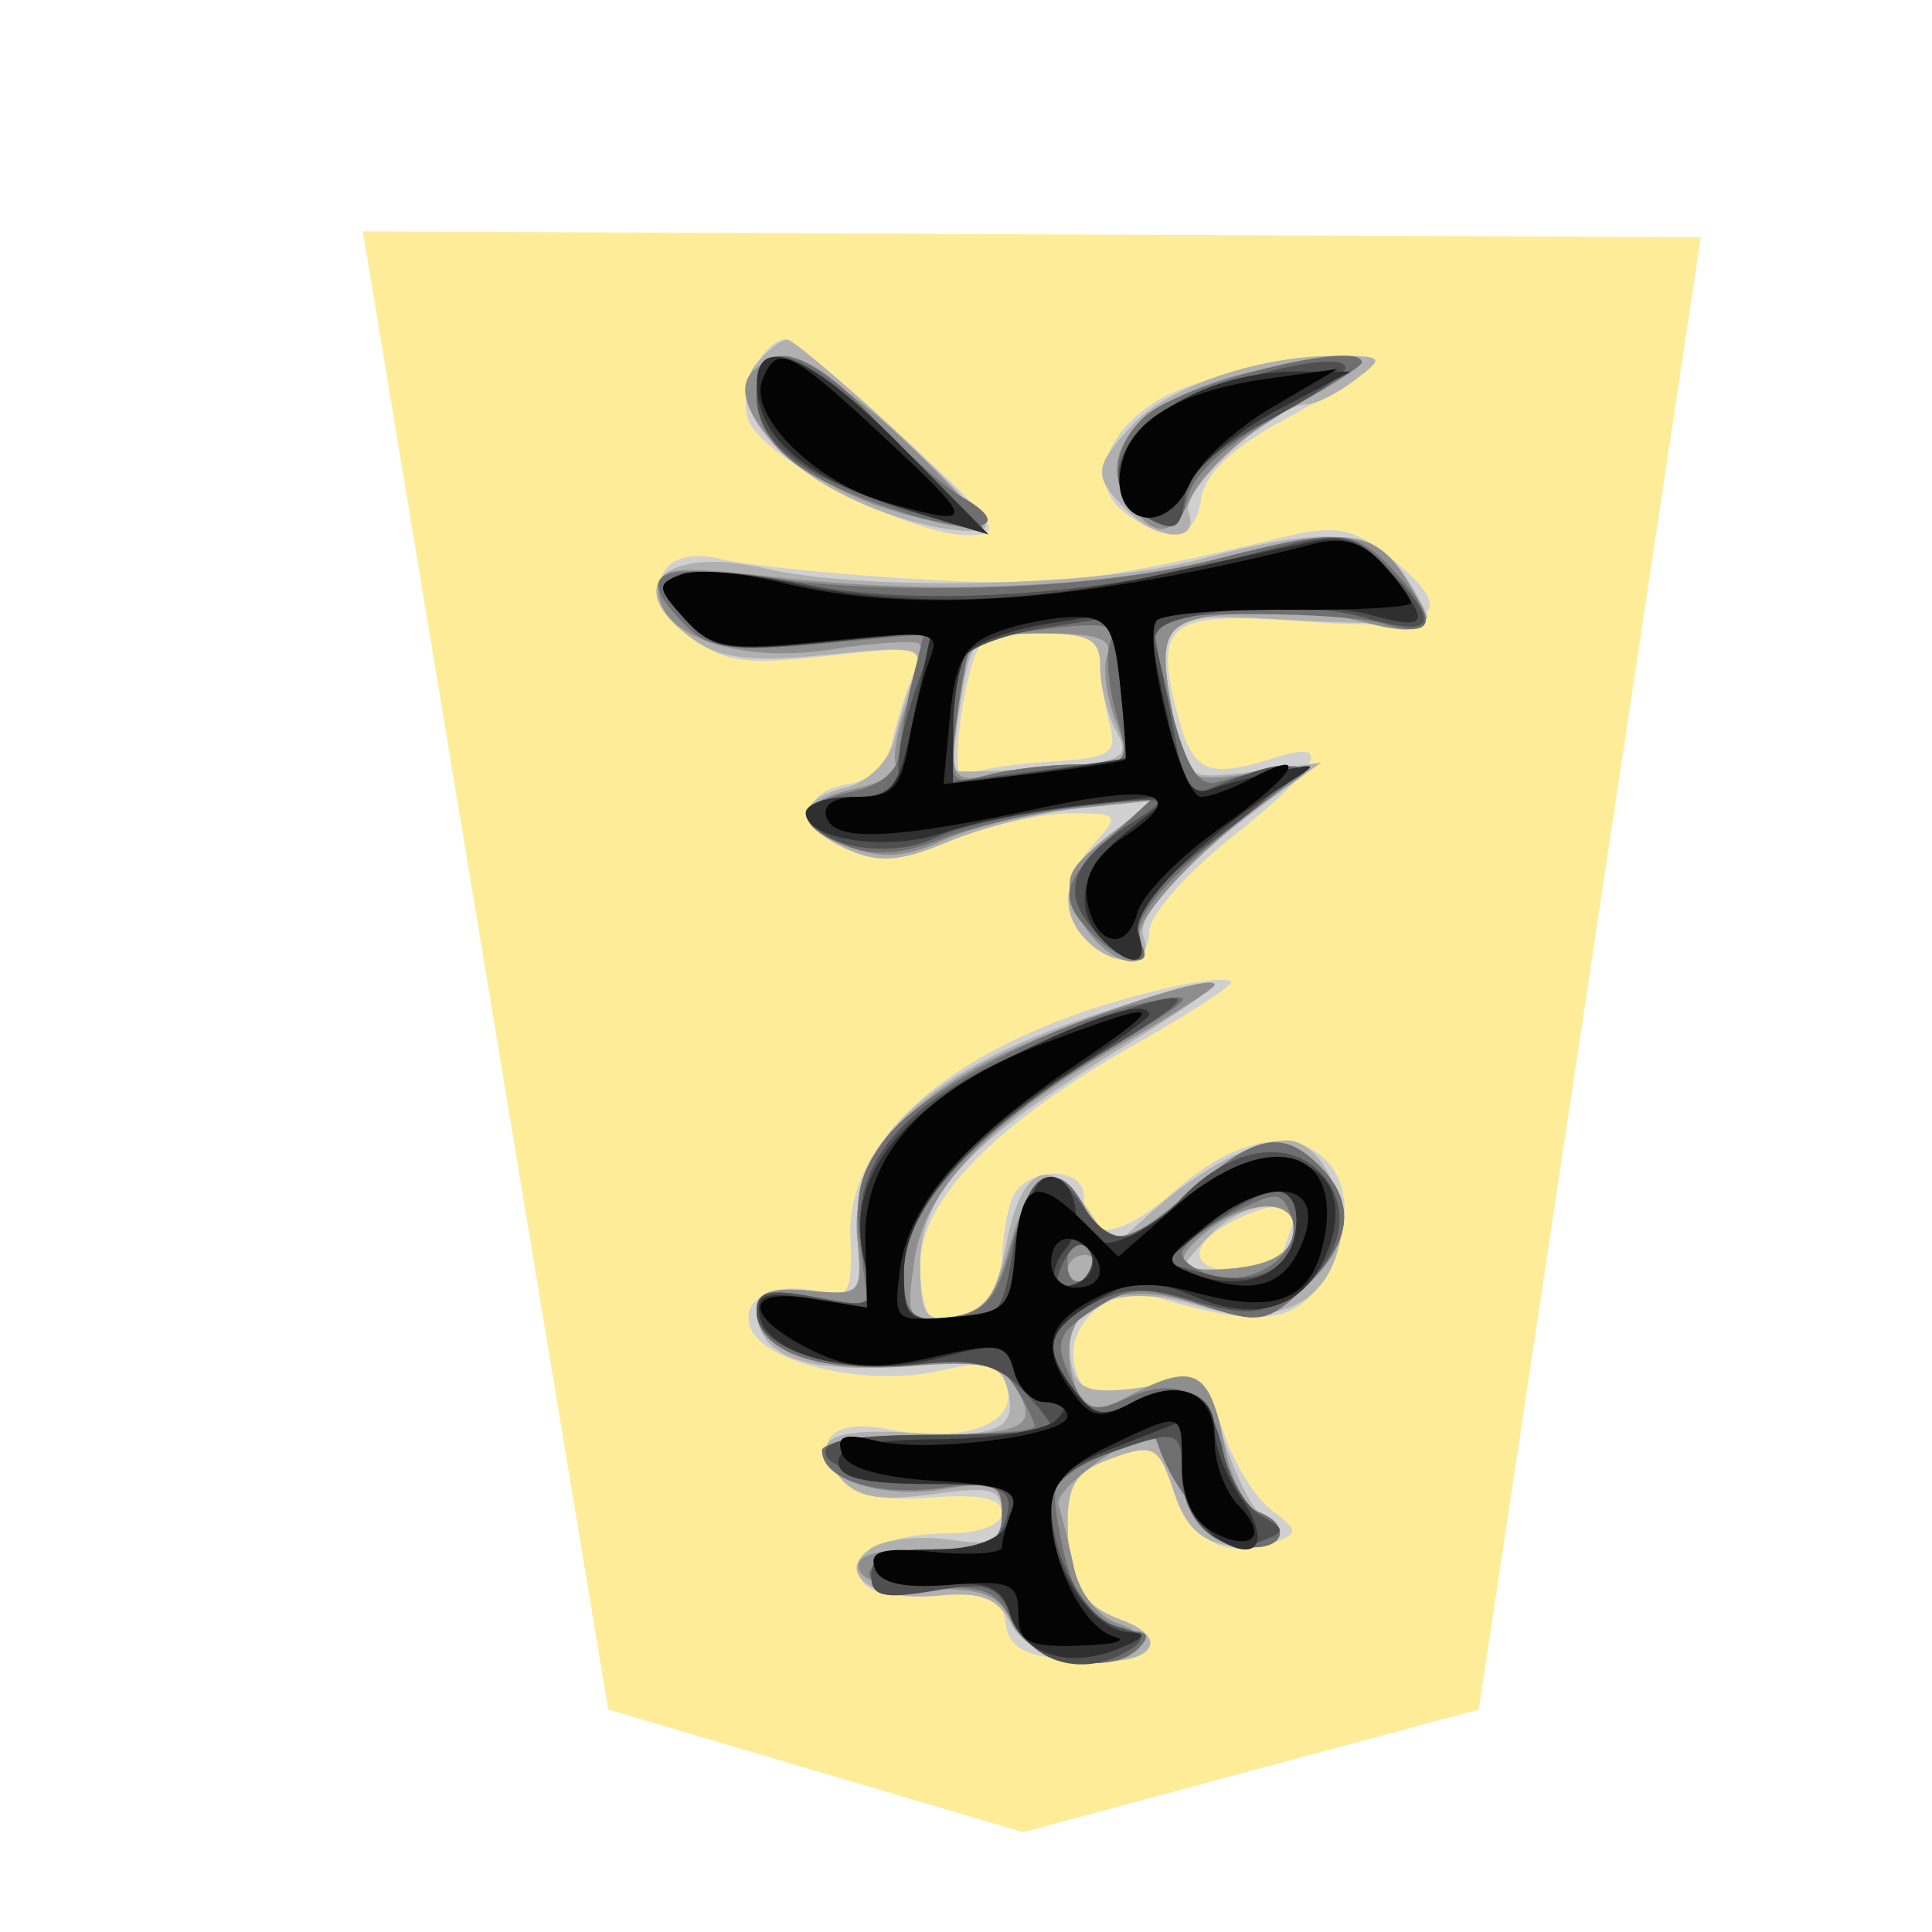 <?xml version="1.0" encoding="UTF-8" standalone="no"?>
<svg
   xmlns:dc="http://purl.org/dc/elements/1.1/"
   xmlns:cc="http://creativecommons.org/ns#"
   xmlns:rdf="http://www.w3.org/1999/02/22-rdf-syntax-ns#"
   xmlns:svg="http://www.w3.org/2000/svg"
   xmlns="http://www.w3.org/2000/svg"
   xmlns:sodipodi="http://sodipodi.sourceforge.net/DTD/sodipodi-0.dtd"
   xmlns:inkscape="http://www.inkscape.org/namespaces/inkscape"
   inkscape:version="1.0 (4035a4fb49, 2020-05-01)"
   sodipodi:docname="1FU.svg"
   id="svg29"
   version="1.1"
   width="177.17"
   height="177.17">
  <defs
     id="defs33" />
  <sodipodi:namedview
     inkscape:current-layer="svg29"
     inkscape:window-maximized="1"
     inkscape:window-y="0"
     inkscape:window-x="0"
     inkscape:cy="114.32128"
     inkscape:cx="70.740803"
     inkscape:zoom="2.1791517"
     showgrid="false"
     id="namedview31"
     inkscape:window-height="711"
     inkscape:window-width="1366"
     inkscape:pageshadow="2"
     inkscape:pageopacity="0"
     guidetolerance="10"
     gridtolerance="10"
     objecttolerance="10"
     borderopacity="1"
     bordercolor="#666666"
     pagecolor="#ffffff" />
  <!--
Created by Hari Seldon and modified by orangain, licensed under Creative Commons Attribution-Share Alike 3.0 Unported.
See: https://creativecommons.org/licenses/by-sa/3.0/deed.en

Original file is available at: https://commons.wikimedia.org/wiki/File:Shogi_fuhyo(svg).svg
-->
  <filter
     id="drop-shadow">
    <feGaussianBlur
       id="feGaussianBlur2"
       stdDeviation="2"
       result="blur"
       in="SourceAlpha" />
    <feOffset
       id="feOffset4"
       dy="2"
       dx="2"
       result="offsetBlur" />
    <feBlend
       id="feBlend6"
       mode="normal"
       in2="offsetBlur"
       in="SourceGraphic" />
  </filter>
  <g
     id="g27"
     transform="matrix(3.019,0,0,3.019,25.468,13.036)"
     filter="url(#drop-shadow)">
    <g
       id="g25"
       transform="rotate(180,20.994,25)">
      <path
         id="path9"
         fill="#feec99"
         d="M 7.507,4.392 0.763,49.112 41.403,49.29 33.949,4.392 21.349,0.665 Z" />
      <path
         id="path11"
         fill="#d0d0d0"
         d="m 24.98,43.02 c -2.883,-2.649 -3.088,-2.958 -1.961,-2.958 1.819,0 6.322,2.38 6.689,3.535 0.29,0.912 -0.48,2.458 -1.197,2.404 -0.172,-0.013 -1.76,-1.354 -3.531,-2.981 z m -14.273,2.223 c 0.218,-0.234 1.448,-0.992 2.733,-1.685 1.552,-0.837 2.39,-1.635 2.495,-2.378 0.18,-1.266 0.971,-1.425 2.292,-0.459 1.233,0.902 0.628,2.615 -1.27,3.597 -1.613,0.834 -6.895,1.615 -6.25,0.925 z m -0.396,-5.766 c -2.3,-1.81 -1.645,-2.35 2.473,-2.039 4.205,0.318 4.623,0.003 3.849,-2.906 -0.452,-1.694 -0.9,-1.879 -2.968,-1.22 -1.805,0.576 -1.296,-0.334 1.366,-2.443 1.367,-1.082 2.485,-2.363 2.485,-2.847 0,-1.009 1.01,-1.16 1.888,-0.283 0.826,0.826 0.745,1.894 -0.226,2.967 -0.78,0.862 -0.742,0.909 0.735,0.909 0.857,0 2.47,-0.365 3.586,-0.812 1.614,-0.646 2.282,-0.695 3.279,-0.241 1.433,0.653 1.334,1.726 -0.18,1.95 -0.582,0.086 -1.13,0.624 -1.264,1.242 -0.13,0.6 -0.414,1.515 -0.63,2.034 -0.37,0.885 -0.21,0.922 2.593,0.604 2.509,-0.283 3.173,-0.188 4.14,0.595 1.603,1.298 1.029,2.829 -0.884,2.354 -0.748,-0.185 -3.397,-0.46 -5.886,-0.61 -4.18,-0.251 -5.557,-0.095 -11.25,1.275 -1.541,0.37 -2.078,0.279 -3.106,-0.53 z m 12.348,-2.773 c 0.527,-0.852 0.937,-4.227 0.48,-3.944 -0.263,0.162 -1.426,0.35 -2.585,0.42 -1.858,0.109 -2.076,0.244 -1.835,1.142 0.15,0.56 0.277,1.41 0.28,1.889 0.006,0.658 0.423,0.87 1.717,0.87 0.94,0 1.815,-0.17 1.943,-0.377 z m -7.628,-10.22 c 0,-0.132 1.234,-0.937 2.742,-1.788 4.406,-2.486 6.7,-4.815 6.7,-6.804 0,-0.925 -0.206,-1.681 -0.457,-1.681 -1.205,0 -2.028,0.71 -2.028,1.751 0,0.632 -0.136,1.503 -0.302,1.935 -0.377,0.983 -2.183,1.04 -2.183,0.07 0,-1.397 -1.046,-1.329 -2.765,0.18 -1.815,1.595 -3.57,1.951 -4.589,0.933 -0.832,-0.832 -0.743,-2.45 0.21,-3.812 0.81,-1.156 1.986,-1.244 4.908,-0.365 1.445,0.434 2.906,-0.856 2.482,-2.192 -0.262,-0.824 -0.592,-1 -1.412,-0.75 -2.153,0.655 -2.535,0.51 -3.094,-1.18 -0.308,-0.931 -0.963,-1.987 -1.456,-2.347 -0.796,-0.583 -0.808,-0.69 -0.103,-0.96 1.438,-0.552 2.582,0.02 3.086,1.54 0.456,1.376 0.611,1.46 1.864,1.017 1.09,-0.386 1.365,-0.791 1.359,-2.003 C 19.983,8.268 19.598,7.569 18.385,7.122 16.7,6.5 17.479,5.716 19.628,5.872 c 1.678,0.121 2.14,0.358 2.255,1.157 0.122,0.848 0.443,0.977 2.054,0.823 1.138,-0.108 2.06,0.06 2.28,0.417 0.502,0.813 -0.655,1.465 -2.614,1.474 -0.962,0.005 -1.615,0.26 -1.615,0.633 0,0.431 0.662,0.572 2.14,0.454 1.485,-0.118 2.334,0.064 2.776,0.596 0.922,1.111 0.237,1.815 -1.439,1.48 -2.238,-0.447 -3.93,0.135 -3.638,1.253 0.21,0.802 0.502,0.876 2.066,0.519 2.17,-0.496 5.32,0.223 5.737,1.309 0.34,0.886 -0.768,1.442 -2.155,1.08 -0.833,-0.219 -0.948,0 -0.881,1.674 0.131,3.304 -3.778,6.304 -9.948,7.635 -0.888,0.192 -1.615,0.24 -1.615,0.108 z m 0.033,-7.31 c 1.342,-0.718 1.198,-1.473 -0.281,-1.473 -0.683,0 -1.242,0.094 -1.242,0.208 0,0.115 -0.136,0.562 -0.302,0.994 -0.348,0.905 0.426,1.02 1.825,0.272 z" />
      <path
         id="path13"
         fill="#b0b0b0"
         d="m 25.342,43.343 c -1.572,-1.451 -2.857,-2.8 -2.857,-2.999 0,-0.198 0.726,-0.204 1.615,-0.013 3.76,0.81 6.595,3.438 5.34,4.95 -0.34,0.41 -0.758,0.734 -0.93,0.721 -0.17,-0.012 -1.597,-1.209 -3.168,-2.66 z m -14.067,1.424 c 0.53,-0.402 1.18,-0.73 1.444,-0.73 1.003,0 3.863,-2.604 3.604,-3.28 -0.362,-0.944 0.932,-0.885 1.903,0.086 1.008,1.008 0.985,1.297 -0.21,2.58 -1.087,1.166 -3.888,2.107 -6.215,2.086 -1.418,-0.012 -1.443,-0.048 -0.526,-0.742 z M 9.842,38.957 C 9.417,38.35 9.068,37.717 9.068,37.549 c 0,-0.167 1.79,-0.2 3.976,-0.074 4.404,0.255 4.382,0.275 3.665,-3.31 -0.298,-1.491 -0.385,-1.539 -2.36,-1.282 l -2.05,0.267 1.23,-0.892 c 2.88,-2.087 4.418,-3.715 4.156,-4.398 -0.336,-0.875 0.88,-0.96 1.719,-0.121 0.977,0.977 0.683,2.238 -0.77,3.303 l -1.367,1.001 2.236,-0.25 c 1.23,-0.137 3.077,-0.604 4.104,-1.037 1.475,-0.621 2.13,-0.668 3.106,-0.223 1.567,0.713 1.583,1.473 0.038,1.86 -0.696,0.175 -1.32,0.785 -1.488,1.455 -0.16,0.634 -0.44,1.545 -0.624,2.024 -0.303,0.79 -0.057,0.842 2.644,0.56 2.256,-0.236 3.24,-0.128 4.06,0.445 2.281,1.598 0.951,2.899 -2.214,2.164 -2.969,-0.688 -10.068,-0.54 -13.104,0.276 -3.838,1.03 -5.268,0.947 -6.183,-0.36 z M 23.236,35.06 c 0.188,-1.112 0.263,-2.076 0.168,-2.143 -0.096,-0.066 -1.344,-0.03 -2.775,0.081 -2.344,0.182 -2.552,0.292 -2.112,1.116 0.27,0.502 0.49,1.376 0.49,1.94 0,0.863 0.31,1.027 1.943,1.027 1.886,0 1.954,-0.06 2.286,-2.021 z m -7.708,-8.654 c 0,-0.102 1.286,-0.972 2.857,-1.933 4.564,-2.79 6.087,-4.425 6.087,-6.53 0,-1.578 -0.137,-1.782 -1.104,-1.643 -0.86,0.124 -1.196,0.626 -1.52,2.271 -0.463,2.354 -1.33,2.702 -2.478,0.994 l -0.752,-1.118 -1.172,1.056 c -1.442,1.298 -3.094,2.174 -4.104,2.174 -1.049,0 -1.935,-1.834 -1.577,-3.262 0.451,-1.798 2.03,-2.434 4.33,-1.745 2.39,0.716 4.043,0.017 3.811,-1.61 -0.152,-1.07 -0.552,-1.166 -3.082,-0.745 -0.718,0.12 -1.11,-0.344 -1.656,-1.955 -0.394,-1.162 -0.921,-2.112 -1.172,-2.112 -0.25,0 -0.455,-0.238 -0.455,-0.53 0,-0.291 0.614,-0.46 1.366,-0.373 1.016,0.117 1.494,0.544 1.863,1.664 0.456,1.381 0.61,1.466 1.864,1.022 1.09,-0.386 1.365,-0.791 1.359,-2.003 -0.01,-1.76 -0.395,-2.459 -1.608,-2.906 -1.588,-0.586 -0.94,-1.412 0.983,-1.252 1.247,0.104 2.017,0.479 2.36,1.148 0.387,0.757 0.909,0.956 2.186,0.834 1.973,-0.189 3.196,0.673 2.045,1.44 -0.408,0.273 -1.468,0.39 -2.356,0.26 -1.343,-0.196 -1.615,-0.075 -1.615,0.718 0,0.836 0.26,0.917 2.13,0.66 1.623,-0.222 2.293,-0.098 2.805,0.52 0.945,1.138 0.348,1.502 -2.206,1.345 -2.608,-0.16 -3.215,0.12 -2.898,1.334 0.202,0.771 0.652,0.868 3.185,0.685 3.036,-0.22 4.437,0.329 4.437,1.738 0,0.508 -0.466,0.67 -1.605,0.56 -1.559,-0.151 -1.601,-0.105 -1.462,1.603 0.253,3.093 -2.386,5.37 -8.237,7.104 -1.435,0.425 -2.609,0.69 -2.609,0.587 z m 0.285,-7.75 c 0.932,-1.03 0.928,-1.034 -0.789,-0.87 -1.165,0.11 -1.777,0.446 -1.889,1.034 -0.233,1.233 1.51,1.126 2.678,-0.165 z" />
      <path
         id="path15"
         fill="#8e8e8e"
         d="m 11.737,44.925 c 0.511,-0.352 1.63,-1.092 2.485,-1.645 0.855,-0.554 1.776,-1.505 2.046,-2.114 0.546,-1.232 1.16,-1.218 1.955,0.044 1.096,1.737 -1.217,3.545 -5.2,4.065 -1.908,0.25 -2.086,0.201 -1.286,-0.35 z m 13.297,-1.912 c -1.468,-1.375 -2.568,-2.6 -2.445,-2.724 0.123,-0.123 1.367,0.116 2.765,0.531 3.637,1.08 5.928,4.255 3.303,4.576 -0.57,0.07 -2.032,-0.893 -3.623,-2.383 z M 9.758,38.804 c -1.042,-1.59 -0.715,-1.911 1.376,-1.35 0.913,0.245 2.612,0.35 3.773,0.233 2.276,-0.23 2.408,-0.493 1.795,-3.558 -0.307,-1.536 -0.38,-1.576 -2.36,-1.297 -1.766,0.25 -1.914,0.203 -1.09,-0.34 2.31,-1.52 4.786,-4.07 4.55,-4.683 -0.485,-1.265 1.225,-0.667 1.82,0.636 0.536,1.179 0.458,1.41 -0.822,2.431 l -1.414,1.128 2.425,-0.254 c 1.334,-0.14 3.116,-0.57 3.96,-0.958 1.133,-0.52 1.88,-0.573 2.857,-0.202 1.744,0.663 1.676,1.365 -0.172,1.771 -0.823,0.18 -1.389,0.501 -1.258,0.712 0.13,0.211 -0.026,1.079 -0.346,1.928 -0.32,0.85 -0.482,1.641 -0.357,1.759 0.124,0.117 1.344,0.04 2.71,-0.174 2.775,-0.432 5.218,0.417 5.218,1.814 0,0.696 -0.457,0.744 -3.603,0.384 -4.735,-0.543 -9.89,-0.326 -13.364,0.561 -3.877,0.991 -4.749,0.908 -5.698,-0.54 z m 13.407,-2.841 c 0.165,-0.615 0.303,-1.648 0.307,-2.294 0.005,-0.979 -0.182,-1.126 -1.111,-0.877 -0.615,0.165 -1.84,0.303 -2.721,0.307 -1.531,0.006 -1.58,0.066 -1.098,1.334 0.278,0.73 0.391,1.625 0.252,1.988 -0.187,0.486 0.316,0.66 1.91,0.66 1.822,0 2.209,-0.176 2.461,-1.118 z m -7.637,-9.556 c 0,-0.102 1.176,-0.858 2.613,-1.68 4.121,-2.358 6.2,-4.492 6.508,-6.683 0.255,-1.807 0.208,-1.887 -1.03,-1.74 -1.038,0.124 -1.408,0.547 -1.843,2.103 -0.632,2.268 -1.481,2.761 -2.257,1.312 -0.736,-1.375 -1.316,-1.293 -3.321,0.467 -1.918,1.684 -2.74,1.835 -3.864,0.71 -1.118,-1.118 -0.966,-2.35 0.456,-3.686 1.148,-1.079 1.374,-1.117 3.158,-0.528 2.955,0.976 4.68,-0.244 3.755,-2.654 -0.266,-0.695 -0.445,-0.697 -1.753,-0.02 -1.81,0.935 -2.295,0.653 -2.714,-1.581 -0.182,-0.969 -0.637,-1.88 -1.013,-2.023 -1.102,-0.423 -0.782,-1.233 0.419,-1.06 0.918,0.132 1.527,0.876 2.703,3.3 0.23,0.473 3.088,-1.507 2.928,-2.027 -0.104,-0.34 -0.32,-1.217 -0.48,-1.95 -0.166,-0.755 -0.745,-1.478 -1.335,-1.665 -1.475,-0.468 -0.432,-1.345 1.357,-1.14 0.863,0.098 1.607,0.57 1.88,1.193 0.355,0.806 0.886,1.023 2.435,0.994 1.167,-0.022 2.07,0.218 2.197,0.584 0.152,0.438 -0.456,0.621 -2.062,0.621 -1.993,0 -2.277,0.133 -2.277,1.059 0,0.94 0.202,1.026 1.809,0.765 1.826,-0.296 3.657,0.292 3.657,1.175 0,0.264 -1.305,0.48 -2.899,0.48 -3.26,0 -3.734,0.232 -2.97,1.455 0.423,0.679 1.058,0.808 3.129,0.636 2.794,-0.231 4.727,0.457 4.727,1.685 0,0.557 -0.429,0.718 -1.614,0.603 -1.555,-0.15 -1.609,-0.095 -1.45,1.485 0.21,2.113 -0.863,3.717 -3.516,5.25 -1.928,1.115 -7.333,3.001 -7.333,2.56 z m 0.124,-7.41 c 1.3,-0.986 1.058,-1.377 -0.74,-1.203 -1.062,0.103 -1.668,0.453 -1.777,1.026 -0.199,1.05 1.234,1.151 2.517,0.177 z M 20,17.701 c 0,-0.273 -0.098,-0.496 -0.219,-0.496 -0.12,0 -0.357,0.223 -0.526,0.496 -0.169,0.274 -0.07,0.497 0.219,0.497 0.29,0 0.526,-0.223 0.526,-0.497 z" />
      <path
         id="path17"
         fill="#6f6f6f"
         d="m 11.056,45.31 c 0,-0.12 1.123,-0.828 2.497,-1.576 1.558,-0.848 2.604,-1.79 2.784,-2.505 0.238,-0.949 0.45,-1.06 1.23,-0.643 1.182,0.633 1.213,2.059 0.066,3.097 -1.096,0.991 -6.577,2.348 -6.577,1.627 z m 14.886,-1.645 c -0.948,-1.025 -2.17,-2.117 -2.714,-2.427 -1.744,-0.99 -0.462,-1.237 2.048,-0.395 2.984,1 4.165,1.999 4.165,3.52 0,1.76 -1.504,1.46 -3.5,-0.698 z m -15.86,-4.69 c -1.407,-1.51 -1.28,-2.082 0.353,-1.595 1.208,0.36 6.563,0.384 6.916,0.03 0.075,-0.074 -0.147,-1.24 -0.492,-2.592 -0.441,-1.727 -0.843,-2.4 -1.352,-2.266 -3.04,0.807 -3.22,0.689 -1.221,-0.801 2.64,-1.967 3.897,-3.434 3.498,-4.08 -0.502,-0.812 0.557,-0.626 1.435,0.252 1.075,1.075 0.988,1.56 -0.534,2.97 l -1.315,1.22 2.433,-0.316 c 1.338,-0.173 3.167,-0.612 4.065,-0.975 1.124,-0.456 2.012,-0.516 2.857,-0.195 1.62,0.616 1.554,1.295 -0.159,1.637 -0.861,0.173 -1.412,0.618 -1.458,1.18 -0.041,0.497 -0.226,1.512 -0.41,2.257 l -0.336,1.353 3.187,-0.298 c 2.605,-0.243 3.34,-0.144 4.03,0.546 1.581,1.58 1.04,1.935 -2.262,1.479 -4.308,-0.595 -10.319,-0.363 -13.766,0.53 -3.794,0.983 -4.267,0.954 -5.47,-0.336 z m 12.817,-2.17 c 0.091,-0.077 0.293,-1.087 0.449,-2.246 0.272,-2.032 0.24,-2.095 -0.912,-1.787 -0.656,0.176 -1.905,0.323 -2.774,0.327 -1.525,0.006 -1.565,0.06 -1.144,1.526 0.24,0.835 0.319,1.822 0.177,2.193 -0.203,0.528 0.207,0.615 1.89,0.4 1.181,-0.15 2.223,-0.337 2.314,-0.413 z M 18.758,24.443 c 4.012,-2.418 6.211,-4.814 6.211,-6.767 0,-1.374 -0.139,-1.515 -1.353,-1.374 -1.102,0.128 -1.455,0.52 -1.9,2.116 -0.637,2.28 -1.423,2.746 -2.197,1.301 -0.736,-1.375 -1.316,-1.293 -3.321,0.467 -1.918,1.684 -2.74,1.835 -3.864,0.71 -1.118,-1.118 -0.966,-2.35 0.456,-3.686 1.156,-1.087 1.364,-1.12 3.207,-0.512 1.716,0.567 2.132,0.545 3.223,-0.17 1.09,-0.715 1.182,-0.976 0.706,-2.02 -0.47,-1.034 -0.706,-1.128 -1.695,-0.677 -1.608,0.732 -2.552,0.222 -2.951,-1.595 -0.189,-0.857 -0.657,-1.679 -1.041,-1.826 -1.114,-0.428 -0.807,-1.24 0.403,-1.066 0.853,0.123 2.258,1.843 2.658,3.256 0.018,0.063 0.76,-0.16 1.648,-0.494 1.506,-0.569 1.592,-0.727 1.289,-2.352 -0.383,-2.05 -1.052,-2.984 -2.136,-2.984 -0.56,0 -0.631,-0.153 -0.248,-0.536 0.881,-0.882 3.337,-0.33 3.863,0.868 0.376,0.857 0.855,1.06 2.338,0.994 2.597,-0.117 2.64,0.875 0.046,1.063 -1.757,0.127 -2.112,0.326 -2.112,1.183 0,0.908 0.226,1 1.905,0.775 1.92,-0.257 3.56,0.27 3.56,1.143 0,0.26 -1.453,0.472 -3.23,0.472 -1.776,0 -3.229,0.115 -3.229,0.256 0,0.14 0.265,0.679 0.588,1.197 0.494,0.79 1,0.899 3.148,0.677 2.762,-0.285 4.711,0.393 4.711,1.637 0,0.585 -0.374,0.68 -1.698,0.432 l -1.698,-0.319 0.255,1.911 c 0.194,1.46 0.006,2.227 -0.799,3.248 -1.15,1.458 -5.232,3.564 -7.985,4.118 -1.575,0.317 -1.457,0.18 1.242,-1.446 z m -2.236,-6.2 c 0,-0.234 -0.437,-0.54 -0.97,-0.68 -1.32,-0.345 -2.754,0.768 -2.35,1.823 0.295,0.767 0.443,0.771 1.82,0.06 0.825,-0.427 1.5,-0.968 1.5,-1.202 z M 20,17.921 c 0,-0.426 -0.227,-0.635 -0.505,-0.463 -0.278,0.172 -0.376,0.52 -0.219,0.775 0.426,0.689 0.724,0.56 0.724,-0.312 z" />
      <path
         id="path19"
         fill="#4f4f4f"
         d="m 11.554,45.142 c 10e-4,-0.197 1.063,-0.918 2.36,-1.602 1.583,-0.833 2.412,-1.61 2.518,-2.359 0.135,-0.95 0.307,-1.038 1.148,-0.588 1.516,0.812 0.991,2.554 -1.058,3.513 -2.02,0.945 -4.97,1.56 -4.968,1.037 z m 13.497,-2.373 -2.651,-2.685 2.302,0.693 c 3.29,0.99 4.74,2.067 4.74,3.52 0,1.957 -1.447,1.453 -4.391,-1.528 z M 10.064,38.822 c -1.445,-1.539 -1.174,-1.866 1.024,-1.235 0.938,0.269 2.774,0.347 4.08,0.174 1.872,-0.248 2.323,-0.485 2.138,-1.119 -0.129,-0.442 -0.385,-1.656 -0.57,-2.697 -0.266,-1.497 -0.505,-1.821 -1.145,-1.55 -2.938,1.242 -3.104,0.704 -0.405,-1.316 2.07,-1.549 2.821,-2.412 2.655,-3.048 -0.3,-1.148 0.293,-1.133 1.349,0.034 1.023,1.13 0.711,2.07 -1.065,3.21 -1.353,0.868 -1.351,0.868 1.627,0.54 1.64,-0.18 3.54,-0.598 4.223,-0.93 1.379,-0.67 3.542,-0.322 3.856,0.62 0.131,0.393 -0.352,0.607 -1.371,0.607 -1.043,0 -1.5,0.21 -1.358,0.62 0.118,0.342 -0.081,1.473 -0.444,2.514 l -0.659,1.892 3.343,-0.329 c 2.992,-0.295 3.44,-0.22 4.279,0.706 0.863,0.953 0.87,1.061 0.1,1.357 -0.461,0.177 -2.155,0.042 -3.764,-0.3 -3.26,-0.691 -8.739,-0.364 -13.035,0.78 -3.45,0.918 -3.503,0.912 -4.858,-0.53 z m 13.034,-2.438 c 0.201,-0.3 0.369,-1.28 0.373,-2.178 l 0.008,-1.632 -2.61,0.333 c -1.434,0.183 -2.628,0.359 -2.652,0.39 -0.025,0.031 0.055,1.006 0.176,2.166 l 0.22,2.11 2.06,-0.322 c 1.133,-0.177 2.224,-0.567 2.425,-0.867 z m -4.34,-11.931 c 3.989,-2.417 6.211,-4.83 6.211,-6.744 0,-1.332 -0.164,-1.498 -1.485,-1.498 -1.349,0 -1.514,0.182 -1.804,1.998 -0.39,2.443 -1.127,2.998 -2.079,1.565 -0.922,-1.389 -1.646,-1.361 -3.032,0.113 -1.48,1.575 -3.278,1.893 -4.303,0.76 -0.986,-1.09 -0.571,-2.69 0.956,-3.69 0.886,-0.58 1.453,-0.61 2.944,-0.152 1.454,0.446 2.113,0.425 3.09,-0.098 1.4,-0.75 1.516,-1.334 0.52,-2.647 -0.569,-0.752 -0.874,-0.81 -1.761,-0.335 -1.482,0.793 -2.334,0.34 -2.727,-1.453 -0.184,-0.837 -0.708,-1.731 -1.165,-1.988 -0.769,-0.431 -0.765,-0.491 0.045,-0.804 1.162,-0.447 2.354,0.601 2.354,2.071 0,1.361 0.105,1.388 2.325,0.585 1.005,-0.364 1.65,-0.934 1.65,-1.459 0,-1.636 -1.009,-3.507 -2.035,-3.776 -0.784,-0.205 -0.872,-0.37 -0.367,-0.69 1.328,-0.842 2.907,-0.465 3.5,0.835 0.518,1.138 0.775,1.237 2.473,0.95 1.534,-0.259 1.895,-0.17 1.895,0.47 0,0.584 -0.498,0.788 -1.93,0.788 -1.496,0 -1.986,0.218 -2.183,0.97 -0.226,0.866 0.046,0.987 2.511,1.119 1.658,0.088 2.848,0.396 2.97,0.768 0.152,0.458 -0.72,0.621 -3.314,0.621 -1.936,0 -3.52,0.112 -3.52,0.249 0,0.137 0.423,0.67 0.94,1.187 0.726,0.727 1.427,0.886 3.105,0.702 2.541,-0.277 4.9,0.492 4.9,1.6 0,0.626 -0.353,0.714 -1.794,0.443 -1.79,-0.336 -1.792,-0.333 -1.459,1.184 0.555,2.525 -0.82,4.44 -4.36,6.08 -1.69,0.781 -3.742,1.57 -4.562,1.752 -1.129,0.25 -0.768,-0.107 1.491,-1.476 z m -3.093,-5.359 1.533,-1.091 -1.426,-0.382 c -1.632,-0.436 -2.728,0.22 -2.728,1.632 0,1.223 0.744,1.178 2.621,-0.159 z m 4.59,-1.8 c -0.395,-0.395 -1.25,0.5 -0.946,0.992 0.206,0.334 0.462,0.283 0.726,-0.144 0.225,-0.363 0.323,-0.745 0.22,-0.849 z" />
      <path
         id="path21"
         fill="#2f2f2f"
         d="m 25.051,42.768 -2.651,-2.684 2.301,0.693 c 3.205,0.964 4.718,2.205 4.733,3.881 0.014,1.58 -1.677,0.852 -4.383,-1.89 z m -11.464,1.115 c 1.204,-0.631 2.413,-1.643 2.686,-2.249 0.652,-1.448 1.988,-1.165 1.988,0.422 0,1.494 -2.572,2.973 -5.171,2.974 l -1.693,10e-4 z m -3.088,-4.651 c -1.605,-1.864 -1.55,-2.104 0.36,-1.577 1.551,0.428 6.657,0.161 6.657,-0.348 0,-0.098 -0.246,-1.322 -0.546,-2.721 -0.414,-1.93 -0.724,-2.475 -1.288,-2.258 -0.409,0.156 -1.337,0.408 -2.063,0.56 -1.258,0.261 -1.272,0.243 -0.283,-0.375 2.668,-1.67 4.8,-3.838 4.511,-4.587 -0.355,-0.928 0.219,-1.029 1.06,-0.187 0.973,0.973 0.686,2.232 -0.77,3.37 l -1.367,1.067 2.733,-0.304 c 1.503,-0.168 3.426,-0.55 4.273,-0.85 1.635,-0.58 4.175,-0.213 4.175,0.602 0,0.268 -0.627,0.488 -1.393,0.488 -1.274,0 -1.436,0.214 -1.906,2.506 l -0.513,2.507 3.272,-0.323 c 2.918,-0.287 3.375,-0.21 4.21,0.713 0.833,0.92 0.849,1.07 0.144,1.34 -0.436,0.167 -1.93,0.06 -3.322,-0.238 -3.457,-0.742 -7.042,-0.668 -11.176,0.23 -1.913,0.416 -4.042,0.877 -4.732,1.025 -0.848,0.182 -1.506,-0.025 -2.036,-0.64 z m 12.584,-2.796 c 0.21,-0.329 0.384,-1.345 0.388,-2.26 l 0.008,-1.66 -2.61,0.35 c -1.434,0.194 -2.628,0.382 -2.652,0.42 -0.025,0.037 0.057,1.043 0.181,2.234 l 0.226,2.166 2.04,-0.326 c 1.122,-0.18 2.21,-0.595 2.42,-0.924 z M 17.516,25.487 c 0,-0.09 1.104,-0.88 2.453,-1.754 3.236,-2.097 5,-4.25 5,-6.101 0,-1.375 -0.118,-1.473 -1.615,-1.328 -1.47,0.141 -1.637,0.33 -1.863,2.104 -0.137,1.072 -0.5,2.032 -0.808,2.133 -0.824,0.27 -1.29,-1.362 -0.62,-2.17 0.653,-0.787 0.28,-1.437 -0.535,-0.933 -0.296,0.183 -0.391,0.57 -0.212,0.86 0.188,0.304 0.034,0.425 -0.365,0.286 -0.38,-0.132 -1.424,0.398 -2.322,1.178 -2.683,2.33 -5.617,1.422 -4.548,-1.407 0.654,-1.732 2.095,-2.247 4.022,-1.437 1.457,0.613 1.82,0.6 3.025,-0.113 1.53,-0.904 1.653,-1.42 0.649,-2.745 -0.57,-0.752 -0.875,-0.81 -1.762,-0.335 -1.34,0.717 -2.487,0.317 -2.487,-0.866 0,-0.495 -0.358,-1.41 -0.796,-2.036 -0.923,-1.318 -0.533,-2.022 0.696,-1.253 0.465,0.292 0.914,1.211 0.997,2.044 l 0.152,1.514 1.96,-0.77 c 1.59,-0.624 1.96,-1.017 1.96,-2.075 0,-1.621 -1.268,-3.503 -2.388,-3.545 -0.577,-0.021 -0.468,-0.18 0.348,-0.507 1.543,-0.617 2.9,-0.167 3.301,1.095 0.255,0.803 0.67,0.97 2.09,0.844 1.097,-0.098 1.854,0.079 1.985,0.463 0.147,0.428 -0.4,0.621 -1.763,0.621 -1.757,0 -2.58,0.567 -2.58,1.78 0,0.114 1.23,0.208 2.734,0.208 1.952,0 2.733,0.19 2.733,0.665 0,0.48 -0.844,0.673 -3.03,0.694 -1.665,0.015 -3.275,0.275 -3.577,0.577 -0.4,0.4 -0.336,0.548 0.238,0.548 0.433,0 0.898,0.424 1.033,0.941 0.22,0.843 0.453,0.886 2.238,0.41 2.383,-0.637 5.249,0.017 5.486,1.25 0.133,0.69 -0.142,0.776 -1.667,0.529 l -1.826,-0.296 0.34,1.55 c 0.517,2.351 -0.92,4.331 -4.403,6.072 -2.595,1.297 -4.273,1.81 -4.273,1.305 z m -1.68,-6.468 1.356,-1.166 -1.377,-0.346 c -1.583,-0.397 -2.771,0.352 -2.771,1.746 0,1.27 1.156,1.173 2.791,-0.234 z" />
      <path
         id="path23"
         fill="#040404"
         d="M 25.556,43.024 C 22.742,40.4 22.739,40.29 25.503,41.058 c 2.126,0.59 4.185,2.612 3.768,3.7 -0.439,1.144 -0.821,0.966 -3.715,-1.734 z m -11.767,0.918 c 1.093,-0.641 2.208,-1.665 2.478,-2.275 0.812,-1.835 2.639,-1.151 2.032,0.76 -0.388,1.223 -1.883,2.04 -4.364,2.385 l -2.134,0.296 z m -3.376,-4.76 C 9.947,38.666 9.565,38.137 9.565,38.005 c 0,-0.132 1.658,-0.227 3.683,-0.21 2.026,0.017 3.84,-0.125 4.031,-0.315 0.479,-0.475 -0.74,-5.368 -1.336,-5.368 -0.264,0 -0.932,0.241 -1.484,0.537 -1.925,1.03 -1.383,0.128 0.882,-1.469 1.255,-0.884 2.398,-2.052 2.54,-2.595 0.325,-1.242 1.323,-0.962 1.529,0.428 0.1,0.685 -0.286,1.336 -1.114,1.88 -2.024,1.325 -1.059,1.654 2.567,0.873 4.438,-0.955 6.202,-1.03 6.46,-0.276 0.133,0.386 -0.248,0.622 -1.005,0.622 -0.988,0 -1.27,0.305 -1.49,1.615 -0.15,0.888 -0.436,2.032 -0.637,2.542 -0.344,0.87 -0.154,0.906 3.075,0.582 3.09,-0.31 3.535,-0.241 4.367,0.677 0.843,0.932 0.852,1.05 0.103,1.338 -0.452,0.174 -1.812,0.066 -3.02,-0.238 -3.952,-0.995 -9.213,-0.615 -16.191,1.167 -0.903,0.23 -1.506,0.055 -2.112,-0.614 z m 11.736,-2.068 c 0.97,-0.37 1.26,-0.887 1.417,-2.54 l 0.198,-2.077 -2.726,0.32 c -1.5,0.176 -2.757,0.369 -2.796,0.429 -0.038,0.06 0.03,1.058 0.151,2.22 0.19,1.817 0.383,2.111 1.379,2.111 0.636,0 1.706,-0.208 2.377,-0.463 z m -2.39,-13.146 c 3.402,-2.313 5.054,-4.228 5.319,-6.167 0.22,-1.614 0.194,-1.638 -1.558,-1.491 -1.668,0.14 -1.79,0.268 -1.935,2.013 -0.175,2.116 -0.647,2.304 -2.11,0.842 l -1.02,-1.021 -1.73,1.518 c -2.827,2.482 -5.232,1.816 -4.466,-1.238 0.407,-1.618 1.466,-2.005 3.79,-1.385 1.4,0.374 2.18,0.329 3.154,-0.182 1.444,-0.757 1.612,-1.512 0.634,-2.85 -0.556,-0.76 -0.837,-0.809 -1.778,-0.305 -1.498,0.801 -2.53,0.325 -2.53,-1.167 0,-0.672 -0.326,-1.547 -0.723,-1.944 -0.928,-0.928 -0.418,-1.45 0.787,-0.805 0.587,0.314 0.929,1.04 0.929,1.97 0,1.727 -0.043,1.715 2.22,0.636 1.247,-0.595 1.755,-1.164 1.755,-1.964 0,-1.607 -0.994,-3.575 -1.932,-3.826 -0.44,-0.118 0.038,-0.24 1.063,-0.272 1.576,-0.048 1.863,0.103 1.863,0.98 0,0.91 0.25,1.016 2.067,0.869 1.421,-0.115 2.138,0.045 2.296,0.512 0.177,0.52 -0.247,0.634 -1.818,0.484 -1.126,-0.108 -2.048,-0.04 -2.048,0.15 0,0.19 -0.131,0.686 -0.291,1.103 -0.235,0.61 0.218,0.788 2.321,0.91 1.683,0.098 2.693,0.398 2.84,0.843 0.171,0.519 -0.087,0.613 -1.03,0.376 C 24.276,12.167 20,12.71 20,13.297 c 0,0.236 0.31,0.43 0.688,0.43 0.378,0 0.798,0.422 0.933,0.938 0.22,0.844 0.47,0.888 2.462,0.432 1.707,-0.391 2.542,-0.35 3.627,0.179 2.116,1.03 2.165,1.937 0.087,1.6 l -1.71,-0.278 0.053,2.02 c 0.069,2.602 -1.8,4.653 -5.505,6.039 -3.63,1.358 -3.75,1.264 -0.877,-0.69 z M 15.781,19.1 c 1.276,-1.004 1.31,-1.115 0.44,-1.456 -1.642,-0.645 -2.63,-0.47 -3.183,0.565 -1.11,2.073 0.554,2.613 2.743,0.89 z m 4.716,-1.15 c 0,-0.41 -0.335,-0.745 -0.745,-0.745 -0.776,0 -0.986,0.587 -0.414,1.159 0.571,0.572 1.16,0.362 1.16,-0.414 z" />
    </g>
  </g>
</svg>
